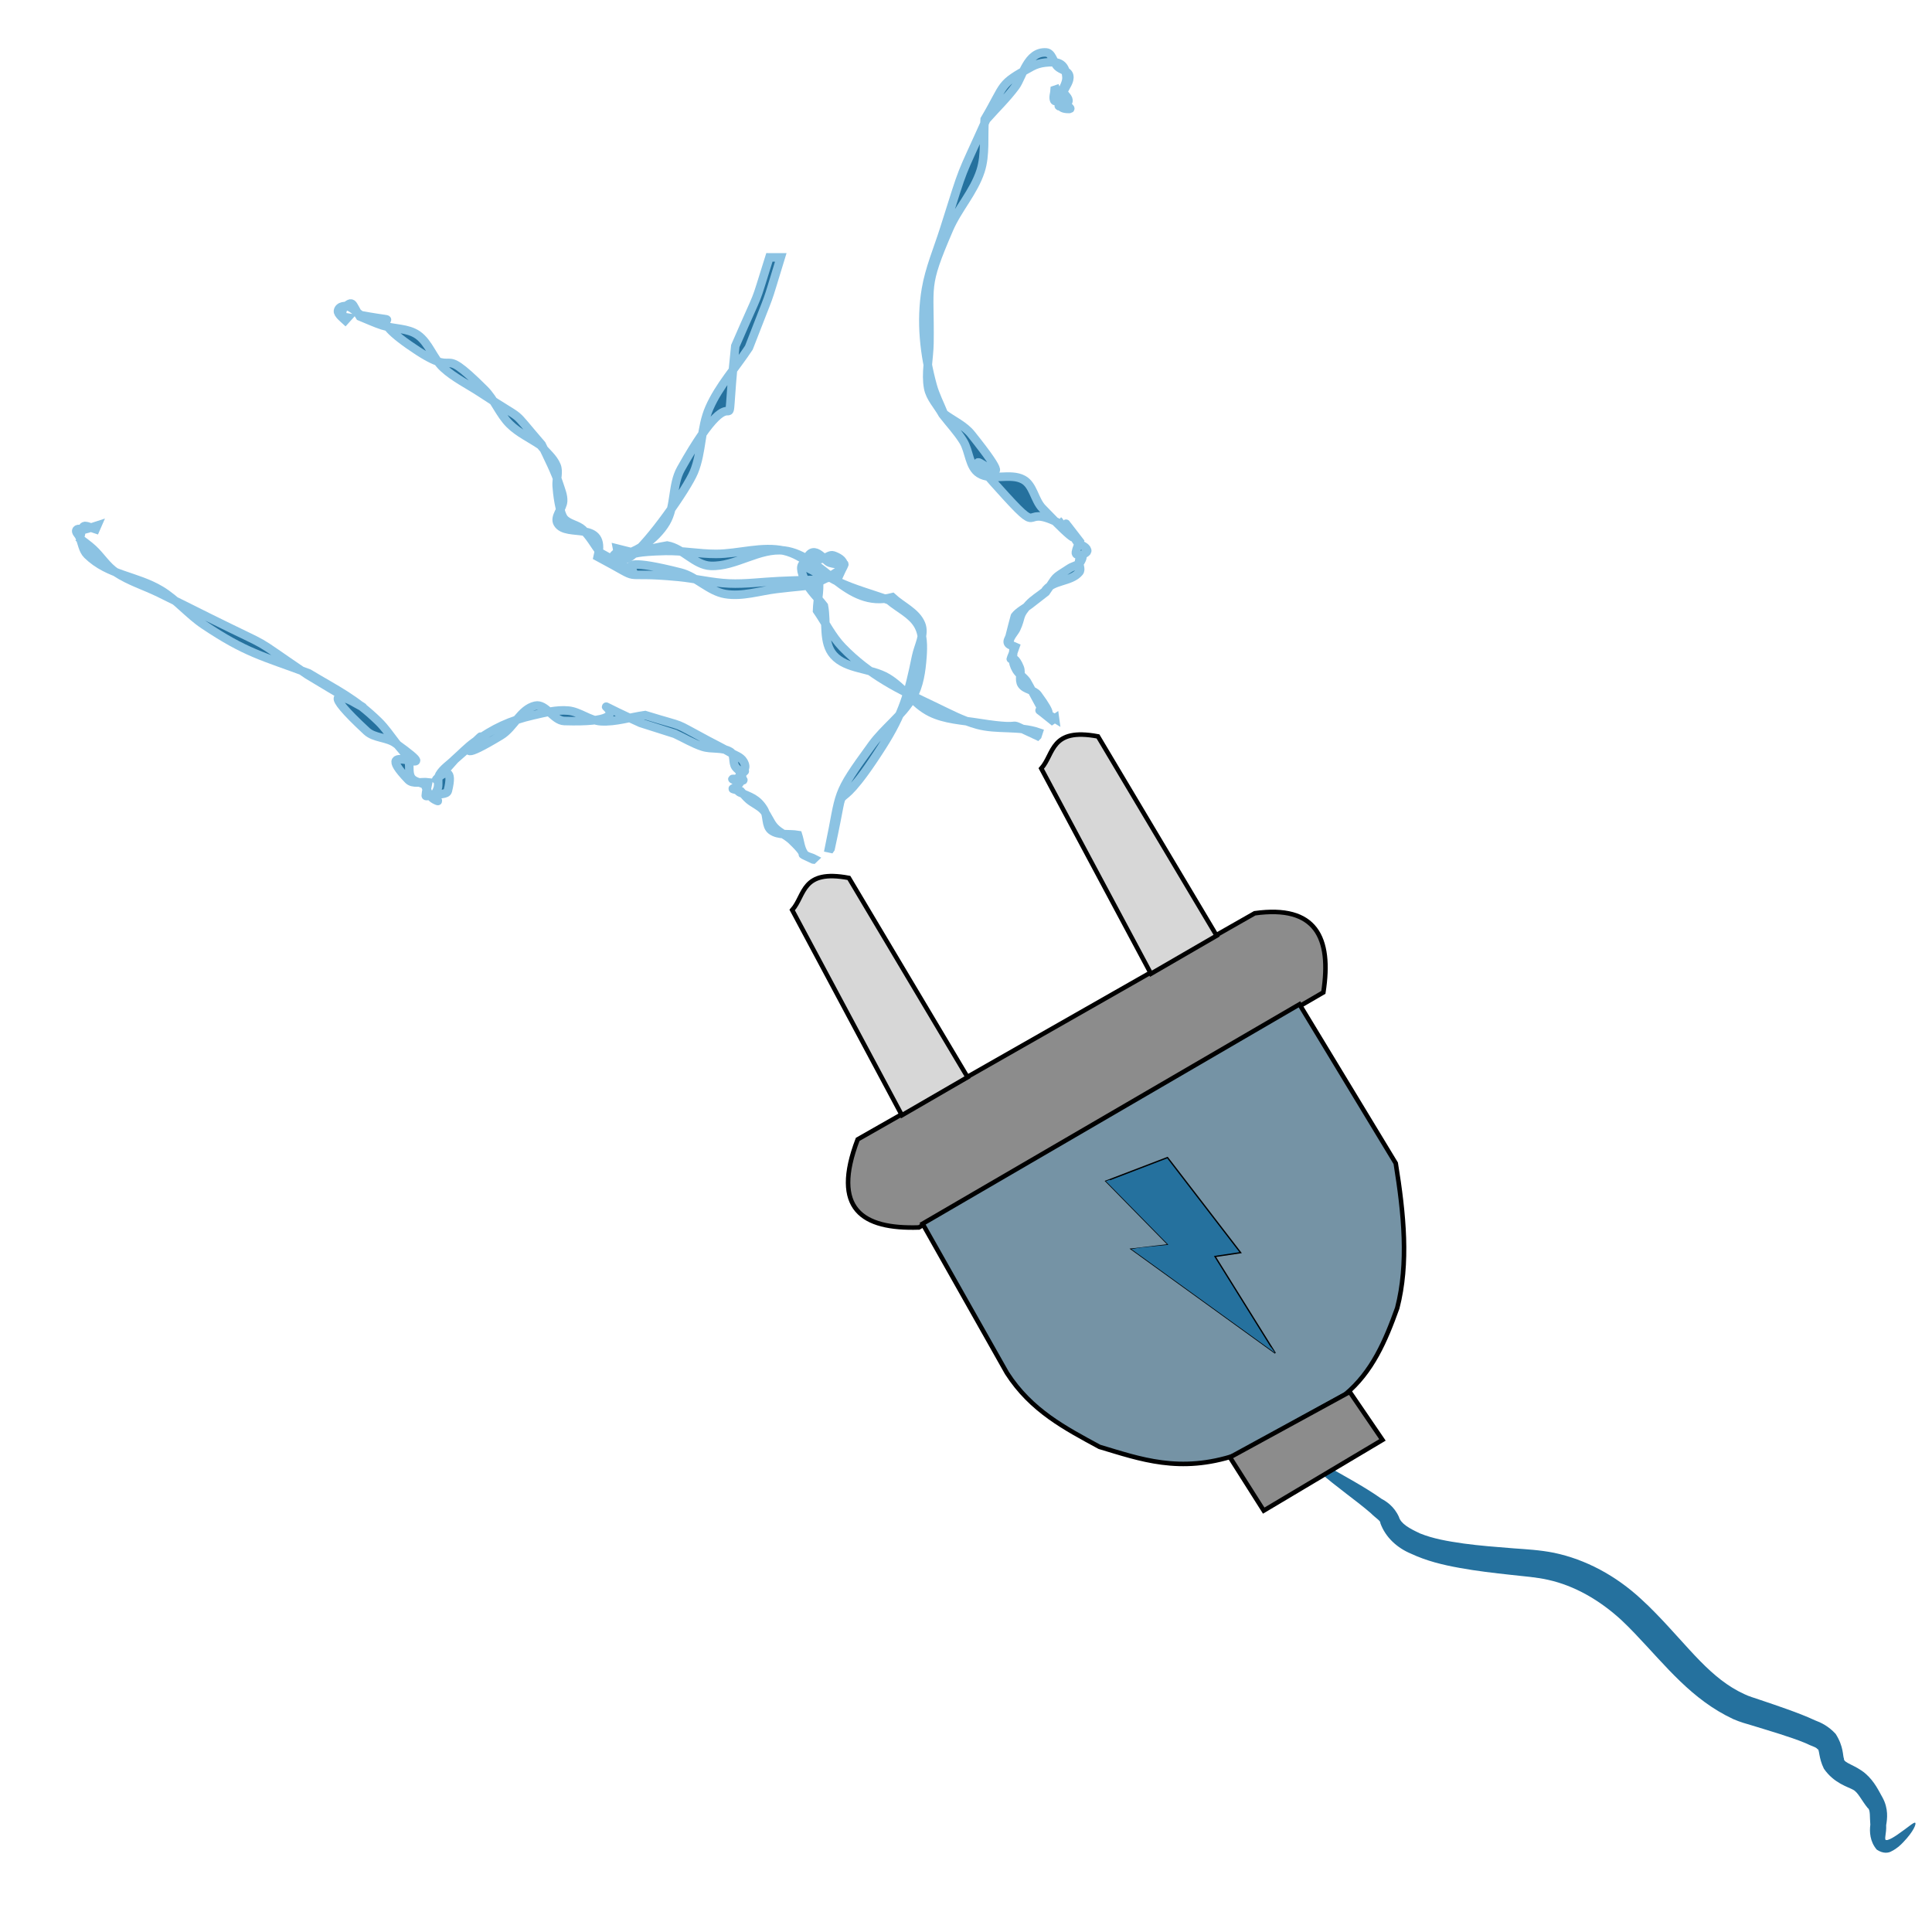 <?xml version="1.0" encoding="UTF-8" standalone="no"?>
<!-- Created with Inkscape (http://www.inkscape.org/) -->

<svg
   width="150"
   height="150"
   viewBox="0 0 39.687 39.688"
   version="1.1"
   id="svg5"
   inkscape:version="1.1.1 (3bf5ae0d25, 2021-09-20)"
   sodipodi:docname="zzz - Copie.svg"
   inkscape:export-filename="C:\Users\Clément\Desktop\freepic\res\img/icon.png"
   inkscape:export-xdpi="96"
   inkscape:export-ydpi="96"
   xmlns:inkscape="http://www.inkscape.org/namespaces/inkscape"
   xmlns:sodipodi="http://sodipodi.sourceforge.net/DTD/sodipodi-0.dtd"
   xmlns="http://www.w3.org/2000/svg"
   xmlns:svg="http://www.w3.org/2000/svg">
  <sodipodi:namedview
     id="namedview7"
     pagecolor="#ffffff"
     bordercolor="#666666"
     borderopacity="1.0"
     inkscape:pageshadow="2"
     inkscape:pageopacity="0.0"
     inkscape:pagecheckerboard="true"
     inkscape:document-units="mm"
     showgrid="false"
     units="px"
     inkscape:zoom="6.0578004"
     inkscape:cx="68.836867"
     inkscape:cy="61.160813"
     inkscape:window-width="1920"
     inkscape:window-height="1013"
     inkscape:window-x="-9"
     inkscape:window-y="-9"
     inkscape:window-maximized="1"
     inkscape:current-layer="layer1"
     inkscape:snap-object-midpoints="false"
     inkscape:snap-center="false" />
  <defs
     id="defs2">
    <clipPath
       clipPathUnits="userSpaceOnUse"
       id="clipPath168419-0">
      <path
         style="fill:#d4d591;fill-opacity:1;stroke:#000000;stroke-width:0.265px;stroke-linecap:butt;stroke-linejoin:miter;stroke-opacity:1"
         d="m 1976.663,1120.96 c -14.976,1.593 -25.804,9.297 -36.108,17.773 -10.836,13.47 -17.831,26.941 -24.134,40.411 -5.082,17.662 -6.73,33.822 -6.174,49.017 2.96,13.9 7.358,26.531 16.277,35.173 10.04,8.844 23.231,13.947 38.914,16.09 14.607,1.541 26.905,-0.767 39.476,-2.619 16.4,-3.421 25.64,-12.808 33.676,-23.199 4.188,-8.062 7.601,-17.285 8.98,-29.56 0.167,-11.857 -2.488,-24.924 -4.677,-37.792 -3.678,-11.857 -9.579,-24.13 -18.896,-37.044 -6.374,-10.621 -16.705,-17.504 -27.502,-23.947 -6.054,-1.747 -10.149,-4.596 -19.831,-4.303 z"
         id="path168421-4"
         sodipodi:nodetypes="ccccccccccccc" />
    </clipPath>
    <linearGradient
       x1="-989.377"
       y1="-3204.338"
       x2="1175.855"
       y2="2649.329"
       gradientUnits="userSpaceOnUse"
       id="color-1"
       gradientTransform="matrix(0.177,0,0,0.177,-22.689,-12.005)">
      <stop
         offset="0"
         stop-color="#2a221e"
         id="stop2" />
      <stop
         offset="1"
         stop-color="#2a221e"
         stop-opacity="0"
         id="stop4" />
    </linearGradient>
    <linearGradient
       x1="-3323.794"
       y1="-330.774"
       x2="2849.816"
       y2="585.843"
       gradientUnits="userSpaceOnUse"
       id="color-2"
       gradientTransform="matrix(0.177,0,0,0.177,-22.689,-12.005)">
      <stop
         offset="0"
         stop-color="#2a221e"
         id="stop7" />
      <stop
         offset="1"
         stop-color="#2a221e"
         stop-opacity="0"
         id="stop9" />
    </linearGradient>
    <inkscape:path-effect
       effect="skeletal"
       id="path-effect22557"
       is_visible="true"
       lpeversion="1"
       pattern="m -72.639,-38.616 c 0,-2.756 2.236,-4.992 4.992,-4.992 2.756,0 4.992,2.236 4.992,4.992 0,2.756 -2.236,4.992 -4.992,4.992 -2.756,0 -4.992,-2.236 -4.992,-4.992 z"
       copytype="single_stretched"
       prop_scale="-0.169"
       scale_y_rel="false"
       spacing="0"
       normal_offset="0"
       tang_offset="0"
       prop_units="false"
       vertical_pattern="false"
       hide_knot="false"
       fuse_tolerance="0" />
  </defs>
  <g
     inkscape:label="Calque 1"
     inkscape:groupmode="layer"
     id="layer1">
    <g
       id="g27944"
       transform="matrix(0.351,0,0,0.351,-27.347,-53.852)">
      <path
         style="fill:#25719e;fill-opacity:1;stroke:none;stroke-width:0.265px;stroke-linecap:butt;stroke-linejoin:miter;stroke-opacity:1"
         d="m 154.481,238.671 c -0.133,0.088 0.144,0.464 0.747,0.985 0.407,0.362 0.836,0.695 1.47,1.184 0.406,0.313 0.962,0.731 1.426,1.132 0.287,0.291 0.605,0.468 0.569,0.587 0.308,0.863 1.015,1.471 1.803,1.798 0.896,0.419 1.846,0.655 2.86,0.834 0.982,0.178 1.953,0.291 3.001,0.405 0.738,0.083 1.5,0.137 2.161,0.29 1.529,0.338 3.005,1.176 4.292,2.361 0.261,0.245 0.518,0.503 0.776,0.773 1.834,1.918 3.316,3.868 5.762,5.015 0.408,0.179 0.788,0.28 1.096,0.371 0.56,0.172 1.067,0.323 1.59,0.49 0.548,0.176 1.051,0.342 1.53,0.54 0.375,0.188 0.652,0.242 0.712,0.357 0.128,-0.02 0.056,0.499 0.379,1.146 0,0 0,0 0,0 0.587,0.856 1.423,1.066 1.713,1.233 0.287,0.149 0.494,0.63 0.851,1.068 0.168,0.094 0.112,0.544 0.153,0.976 -0.054,0.407 -0.03,0.982 0.376,1.459 0.362,0.245 0.69,0.21 0.886,0.083 0.298,-0.15 0.512,-0.353 0.662,-0.514 0,0 0,0 0,0 0.612,-0.634 0.778,-1.087 0.702,-1.141 -0.076,-0.054 -0.403,0.26 -1.065,0.714 0,0 0,0 0,0 -0.17,0.112 -0.374,0.247 -0.562,0.296 -0.113,-0.008 -0.167,0.021 -0.076,0.014 -0.13,-0.062 0.029,-0.381 0.004,-0.885 0.063,-0.361 0.144,-0.968 -0.216,-1.621 -0.191,-0.324 -0.444,-0.922 -1.002,-1.403 -0.598,-0.506 -1.293,-0.615 -1.252,-0.868 0,0 0,0 0,0 -0.077,-0.152 -0.007,-0.701 -0.486,-1.448 -0.414,-0.454 -0.867,-0.668 -1.199,-0.79 -0.532,-0.247 -1.07,-0.451 -1.624,-0.65 -0.531,-0.191 -1.05,-0.366 -1.595,-0.55 -0.351,-0.121 -0.672,-0.211 -0.908,-0.329 -1.999,-0.904 -3.239,-2.727 -5.207,-4.746 -0.277,-0.285 -0.561,-0.563 -0.856,-0.831 -1.479,-1.367 -3.239,-2.316 -5.097,-2.704 -0.831,-0.166 -1.648,-0.207 -2.355,-0.259 -1.054,-0.083 -1.982,-0.154 -2.918,-0.281 -0.978,-0.139 -1.811,-0.287 -2.567,-0.593 -0.615,-0.29 -1.12,-0.56 -1.237,-0.974 -0.287,-0.621 -0.739,-0.902 -1.012,-1.05 -0.557,-0.396 -1.143,-0.743 -1.599,-1.009 -0.52,-0.304 -1.344,-0.762 -1.63,-0.921 -0.698,-0.412 -0.981,-0.597 -1.06,-0.545 z"
         id="path22555"
         inkscape:path-effect="#path-effect22557"
         inkscape:original-d="m 154.48141,238.671 c 0.46978,0.70797 4.48828,2.90253 4.75612,3.70607 0.80996,2.42988 7.32844,2.26307 9.45048,2.71778 1.86088,0.39875 3.30327,1.24841 4.69436,2.53248 2.06503,1.90619 3.66523,4.46646 6.30032,5.68265 0.67277,0.31051 4.53633,1.32984 5.12674,2.03835 0.30216,0.36258 0.23899,0.91035 0.43237,1.29711 0.24238,0.48477 1.08511,0.75206 1.48243,1.05006 0.30513,0.22883 0.70859,0.93025 0.92652,1.23536 0.42573,0.596 -0.0567,2.04338 0.3706,2.47071 0.47237,0.47236 1.78308,-1.02624 1.97658,-1.29712" />
      <path
         style="fill:#8c8c8c;fill-opacity:1;stroke:#000000;stroke-width:0.265px;stroke-linecap:butt;stroke-linejoin:miter;stroke-opacity:1"
         d="m 151.343,206.874 -23.236,13.234 c -1.552,4.072 0.258,5.261 3.581,5.154 l 23.673,-13.758 c 0.496,-3.221 -0.446,-5.128 -4.018,-4.63 z"
         id="path16340"
         sodipodi:nodetypes="ccccc" />
      <path
         style="fill:#7593a5;fill-opacity:1;stroke:#000000;stroke-width:0.265px;stroke-linecap:butt;stroke-linejoin:miter;stroke-opacity:1"
         d="m 153.963,212.203 5.634,9.303 c 0.477,2.959 0.762,5.86 0.087,8.473 -0.683,1.899 -1.457,3.741 -3.057,5.066 l -6.377,3.538 c -3.29,1.09 -5.605,0.233 -7.993,-0.48 -1.986,-1.08 -3.996,-2.112 -5.416,-4.324 l -4.935,-8.735 z"
         id="path16508"
         sodipodi:nodetypes="ccccccccc" />
      <path
         style="fill:#8c8c8c;fill-opacity:1;stroke:#000000;stroke-width:0.265px;stroke-linecap:butt;stroke-linejoin:miter;stroke-opacity:1"
         d="m 156.904,234.886 1.915,2.81 -6.949,4.138 -1.977,-3.119 z"
         id="path16823" />
      <path
         style="fill:#d7d7d7;fill-opacity:1;stroke:#000000;stroke-width:0.265px;stroke-linecap:butt;stroke-linejoin:miter;stroke-opacity:1"
         d="m 149.115,208.185 -6.945,-11.662 c -2.791,-0.527 -2.552,1.02 -3.319,1.878 l 6.42,12.011 z"
         id="path16825"
         sodipodi:nodetypes="ccccc" />
      <path
         style="fill:#d7d7d7;fill-opacity:1;stroke:#000000;stroke-width:0.265px;stroke-linecap:butt;stroke-linejoin:miter;stroke-opacity:1"
         d="m 134.538,216.468 -6.945,-11.662 c -2.791,-0.527 -2.552,1.02 -3.319,1.878 l 6.42,12.011 z"
         id="path16825-5"
         sodipodi:nodetypes="ccccc" />
      <g
         id="g17021"
         transform="matrix(-0.353,0,0,0.353,219.235,77.898)"
         style="fill:#25719e;fill-opacity:1">
        <g
           id="g17224"
           transform="matrix(1.039,0.382,-0.382,1.039,53.496,151.384)"
           style="fill:#25719e;fill-opacity:1">
          <path
             style="fill:#25719e;fill-opacity:1;stroke:#000000;stroke-width:0.198;stroke-linecap:butt;stroke-linejoin:miter;stroke-miterlimit:4;stroke-dasharray:none;stroke-opacity:1"
             d="m 209.303,167.984 9.884,0.131 -5.498,12.175 5.433,-1.309 -14.859,22.059 3.469,-16.692 -3.797,0.785 z"
             id="path887-6" />
          <path
             style="mix-blend-mode:overlay;fill:#25719e;fill-opacity:1;stroke:#000000;stroke-width:0;stroke-linecap:butt;stroke-linejoin:miter;stroke-miterlimit:4;stroke-dasharray:none;stroke-opacity:1"
             d="m 204.519,200.1 13.468,-20.919 1.135,-0.2 -14.859,22.059 z"
             id="path2277-1" />
          <path
             style="mix-blend-mode:overlay;fill:#25719e;fill-opacity:1;stroke:#000000;stroke-width:0;stroke-linecap:butt;stroke-linejoin:miter;stroke-miterlimit:4;stroke-dasharray:none;stroke-opacity:1"
             d="m 219.187,168.115 -0.603,0.009 -5.564,12.704 4.681,-0.884 0.287,-0.764 -4.298,1.109 z"
             id="path2458-2" />
        </g>
      </g>
      <path
         style="fill:#25719e;fill-opacity:1;stroke:#8cc3e3;stroke-width:0.5;stroke-miterlimit:4;stroke-dasharray:none;stroke-opacity:1"
         id="path23668"
         d="m 126.521,203.09 c 1.151,-5.273 -0.271,-0.827 3.01,-5.968 1.248,-1.956 1.557,-3.137 1.996,-5.281 0.128,-0.623 0.531,-1.296 0.294,-1.886 -0.287,-0.713 -1.123,-1.05 -1.685,-1.576 -2.709,0.708 -4.045,-2.448 -6.323,-2.732 -1.457,-0.182 -2.847,0.958 -4.314,0.895 -0.934,-0.04 -1.62,-1.029 -2.541,-1.19 -2.392,0.428 -1.422,0.552 -2.93,0.177 0.056,0.285 0.094,0.977 0.829,0.436 1.042,-0.767 3.252,-3.921 3.664,-4.914 0.494,-1.191 0.387,-2.581 0.908,-3.761 0.567,-1.283 1.54,-2.346 2.31,-3.518 1.467,-3.806 0.867,-2.037 1.866,-5.284 0,0 -0.665,-0.001 -0.665,-0.001 v 0 c -1.01,3.197 -0.38,1.455 -1.996,5.187 -0.785,7.459 0.675,0.304 -3.186,7.194 -0.53,0.945 -0.316,2.2 -0.867,3.132 -0.578,0.977 -1.86,1.925 -3.076,1.982 -0.093,0.004 0.118,-0.145 0.177,-0.218 1.833,0.466 -0.483,-0.018 2.843,-0.096 0.995,-0.024 1.986,0.176 2.982,0.174 1.331,-0.002 2.692,-0.48 3.99,-0.185 1.172,0.266 2.037,1.289 3.124,1.802 0.965,0.455 2.005,0.728 3.007,1.092 0.564,0.482 1.316,0.807 1.691,1.447 0.321,0.548 0.312,1.253 0.265,1.886 -0.061,0.813 -0.177,1.669 -0.584,2.376 -0.602,1.047 -1.651,1.771 -2.362,2.747 -2.237,3.07 -1.803,2.655 -2.518,6.065 0,0 0.09,0.019 0.09,0.019 z" />
      <path
         style="fill:#25719e;fill-opacity:1;stroke:#8cc3e3;stroke-width:0.5;stroke-miterlimit:4;stroke-dasharray:none;stroke-opacity:1"
         id="path23670"
         d="m 138.625,196.496 c -2.336,-1.076 -0.137,-0.235 -3.457,-0.767 -0.944,-0.151 -1.945,-0.188 -2.801,-0.613 -0.967,-0.479 -1.595,-1.478 -2.524,-2.027 -0.981,-0.579 -2.396,-0.47 -3.15,-1.323 -0.649,-0.735 -0.377,-1.925 -0.565,-2.888 -0.357,-0.469 -0.815,-0.875 -1.07,-1.406 -0.661,-1.376 0.085,-1.116 1.074,-1.377 0.184,-0.049 0.366,-0.221 0.546,-0.162 0.254,0.084 0.617,0.272 0.595,0.538 -0.026,0.314 -0.463,0.429 -0.694,0.643 -1.525,0.734 -0.779,0.487 -3.208,0.777 -1.004,0.12 -2.023,0.467 -3.02,0.298 -0.953,-0.162 -1.678,-1.019 -2.615,-1.256 -6.018,-1.525 -0.112,1.374 -4.691,-1.155 -0.342,-0.453 -0.614,-0.969 -1.027,-1.358 -0.304,-0.287 -0.806,-0.32 -1.084,-0.632 -0.286,-0.321 -0.421,-1.55 -0.444,-1.932 -0.023,-0.391 0.14,-0.811 -0.005,-1.175 -0.188,-0.472 -0.627,-0.798 -0.941,-1.198 -0.602,-0.411 -1.289,-0.72 -1.806,-1.234 -0.593,-0.589 -0.885,-1.436 -1.477,-2.025 -2.969,-2.952 -1.173,-0.334 -4.419,-2.615 -2.981,-2.095 0.422,-1.149 -2.819,-1.74 -0.223,-0.161 -0.42,-0.365 -0.669,-0.484 -0.191,-0.091 -0.614,-0.073 -0.663,0.234 -0.029,0.183 0.333,0.464 0.428,0.552 0,0 0.153,-0.17 0.153,-0.17 v 0 c -0.136,-0.024 -0.311,0.026 -0.407,-0.072 -0.064,-0.066 0.079,-0.172 0.08,-0.265 5.29e-4,-0.033 -0.099,-0.044 -0.075,-0.066 0.769,-0.697 0.563,-0.462 1.098,0.345 0.441,0.176 0.871,0.383 1.323,0.528 0.678,0.216 1.478,0.147 2.062,0.553 0.669,0.466 0.903,1.378 1.504,1.93 0.648,0.595 1.46,0.981 2.194,1.466 2.806,1.858 1.586,0.741 3.56,3.022 0.33,0.697 0.8,1.613 1.041,2.371 0.097,0.305 0.231,0.615 0.216,0.934 -0.021,0.45 -0.552,0.929 -0.319,1.315 0.525,0.869 2.862,-0.249 2.344,1.947 2.971,1.58 0.887,0.813 4.727,1.178 0.99,0.094 1.965,0.344 2.958,0.386 0.973,0.041 1.944,-0.095 2.917,-0.138 2.717,-0.121 1.414,0.028 3.504,-0.29 0.512,-1.161 0.487,-0.493 -0.525,-0.786 -0.334,-0.097 -1.021,-1.331 -1.449,0.02 -0.106,0.335 0.674,0.39 0.76,0.731 0.168,0.663 -0.037,1.367 -0.056,2.051 0.493,0.713 0.877,1.515 1.479,2.138 1.597,1.653 3.341,2.493 5.383,3.464 0.826,0.393 1.642,0.836 2.525,1.077 1.16,0.316 2.425,0.051 3.578,0.448 0,0 -0.067,0.206 -0.067,0.206 z" />
      <path
         style="fill:#25719e;fill-opacity:1;stroke:#8cc3e3;stroke-width:0.5;stroke-miterlimit:4;stroke-dasharray:none;stroke-opacity:1"
         id="path23674"
         d="m 125.501,203.724 c -1.244,-0.6 0.051,0.133 -1.253,-1.117 -0.302,-0.29 -0.715,-0.453 -1.002,-0.758 -0.278,-0.296 -0.394,-0.72 -0.67,-1.017 -0.234,-0.252 -0.573,-0.383 -0.836,-0.604 -0.174,-0.147 -0.314,-0.33 -0.471,-0.496 -0.957,-0.29 -0.226,0.089 0.079,-0.774 0.04,-0.112 -0.234,0.063 -0.353,0.056 -0.053,-0.003 0.093,-0.053 0.144,-0.068 0.224,-0.068 0.111,0.091 0.198,-0.228 0.397,-0.398 5.3e-4,0.102 -0.38,-0.406 -0.187,-0.25 -0.034,-0.722 -0.299,-0.886 -0.467,-0.289 -1.098,-0.13 -1.621,-0.299 -0.572,-0.185 -1.092,-0.504 -1.638,-0.756 -0.667,-0.212 -1.335,-0.425 -2.002,-0.637 -4.803,-2.168 1.281,0.065 -4.462,-0.112 -0.64,-0.02 -1.077,-1.037 -1.701,-0.895 -0.862,0.196 -1.247,1.281 -2.004,1.739 -4.678,2.827 1.409,-2.154 -2.693,1.404 -2.571,2.928 0.264,-0.864 -0.417,1.838 -0.063,0.248 -0.522,0.127 -0.704,0.307 -0.072,0.071 0.199,0.322 0.104,0.287 -0.512,-0.193 -0.565,-0.532 -0.745,-0.956 -0.265,-0.136 -0.632,-0.16 -0.796,-0.409 -0.201,-0.305 -0.039,-0.745 -0.186,-1.079 -0.161,-0.364 -0.466,-0.646 -0.712,-0.96 -0.331,-0.424 -0.632,-0.877 -1.017,-1.252 -1.395,-1.356 -2.365,-1.783 -4.083,-2.814 -2.752,-1.025 -3.671,-1.185 -6.145,-2.842 -0.893,-0.598 -1.591,-1.466 -2.513,-2.018 -1.455,-0.87 -3.05,-0.862 -4.299,-2.075 -0.277,-0.269 -0.311,-0.707 -0.467,-1.061 -0.056,-0.132 -0.25,-0.279 -0.167,-0.396 0.092,-0.128 0.318,0.004 0.473,-0.03 0.253,-0.055 0.493,-0.155 0.74,-0.233 0,0 -0.098,0.224 -0.098,0.224 v 0 c -0.208,-0.065 -0.407,-0.185 -0.625,-0.194 -0.258,-0.01 -0.202,0.847 -0.382,0.674 0.286,0.226 0.592,0.429 0.859,0.678 0.467,0.434 0.809,1.012 1.34,1.365 0.773,0.513 1.679,0.788 2.513,1.195 0.982,0.478 1.956,0.973 2.935,1.458 4.082,2.026 2.145,0.887 5.762,3.338 7.923,4.795 -1.88,-1.66 3.461,3.302 0.445,0.414 1.188,0.349 1.682,0.704 3.443,2.471 -1.817,-0.537 0.75,2.137 0.273,0.285 0.783,0.101 1.174,0.152 -0.048,0.26 -0.13,0.517 -0.145,0.781 -0.002,0.034 0.066,0.022 0.1,0.02 0.312,-0.013 0.457,-0.048 0.592,-0.435 0.09,-0.258 -0.033,-0.577 0.105,-0.812 0.215,-0.366 0.6,-0.6 0.9,-0.9 0.382,-0.336 0.733,-0.713 1.147,-1.009 1.127,-0.806 2.082,-1.259 3.442,-1.569 0.671,-0.153 1.361,-0.335 2.047,-0.274 0.669,0.059 1.245,0.585 1.916,0.624 0.869,0.051 1.725,-0.24 2.587,-0.36 2.62,0.805 1.44,0.301 3.668,1.487 0.433,0.23 0.874,0.446 1.297,0.693 0.272,0.159 0.628,0.252 0.788,0.524 0.247,0.422 -7.9e-4,0.545 -0.206,0.671 0.024,0.086 0.036,0.176 0.071,0.259 0.028,0.068 0.187,0.172 0.116,0.186 -0.201,0.042 -0.406,-0.106 -0.609,-0.084 -0.075,0.008 0.145,0.066 0.186,0.13 0.124,0.194 -0.04,0.511 0.225,0.654 0.607,0.268 1.029,0.36 1.417,1.002 0.224,0.37 0.087,0.964 0.433,1.223 0.423,0.317 1.042,0.18 1.563,0.271 0.117,0.362 0.138,0.77 0.35,1.085 0.122,0.182 0.389,0.202 0.584,0.303 0,0 -0.046,0.044 -0.046,0.044 z" />
      <path
         style="fill:#25719e;fill-opacity:1;stroke:#8cc3e3;stroke-width:0.5;stroke-miterlimit:4;stroke-dasharray:none;stroke-opacity:1"
         id="path23676"
         d="m 139.652,195.47 c -0.228,-0.143 -0.503,-0.23 -0.684,-0.428 -0.127,-0.138 -0.873,-1.609 -0.964,-1.739 -0.175,-0.25 -0.462,-0.414 -0.617,-0.678 -0.28,-0.477 -0.188,-0.801 -0.15,-1.296 -0.08,-0.096 -0.215,-0.165 -0.239,-0.287 -0.054,-0.274 0.295,-0.617 0.384,-0.806 0.346,-0.732 0.09,-0.751 0.738,-1.445 0.27,-0.289 0.618,-0.494 0.926,-0.741 0.425,-0.701 1.538,-0.541 2.03,-1.142 0.135,-0.164 -0.035,-0.426 -0.01,-0.637 0.013,-0.11 0.059,-0.218 0.124,-0.308 0.095,-0.13 0.388,-0.18 0.347,-0.335 -0.061,-0.226 -0.368,-0.29 -0.553,-0.434 -0.238,-0.315 -0.368,-0.753 -0.713,-0.946 -2.791,-1.564 -1.192,0.734 -3.491,-1.787 -4.481,-4.913 2.113,1.55 -2.02,-3.619 -0.419,-0.525 -1.076,-0.805 -1.613,-1.207 -0.217,-0.548 -0.495,-1.075 -0.652,-1.644 -0.501,-1.813 -0.71,-3.763 -0.394,-5.635 0.204,-1.209 0.696,-2.352 1.066,-3.521 1.271,-4.018 0.833,-2.771 2.464,-6.409 0.573,-0.65 1.205,-1.252 1.718,-1.949 0.407,-0.552 0.676,-2.058 1.789,-1.982 0.349,0.024 0.411,0.569 0.658,0.817 0.205,0.206 0.623,0.252 0.688,0.535 0.077,0.334 -0.229,0.646 -0.343,0.969 0.098,0.183 0.352,0.351 0.294,0.55 -0.056,0.193 -0.333,0.28 -0.533,0.278 -0.095,-8e-4 0.092,-0.21 0.031,-0.282 -0.071,-0.084 -0.279,0.039 -0.323,-0.061 -0.082,-0.188 0.019,-0.411 0.029,-0.616 0,0 0.074,-0.025 0.074,-0.025 v 0 c 0.058,0.157 0.128,0.309 0.174,0.47 0.09,0.317 -0.107,0.685 0.609,0.672 0.353,-0.007 -1.216,-0.735 -0.452,-0.959 0.094,-0.302 0.306,-0.591 0.283,-0.906 -0.065,-0.89 -0.568,-0.923 -1.264,-0.847 -0.263,0.029 -0.527,0.106 -0.76,0.232 -1.977,1.069 -1.516,0.986 -2.764,3.09 -0.081,1.007 0.069,2.061 -0.243,3.022 -0.397,1.225 -1.33,2.214 -1.84,3.396 -1.507,3.49 -1.099,3.158 -1.15,6.685 -0.013,0.873 -0.232,1.76 -0.073,2.618 0.107,0.578 0.564,1.032 0.845,1.548 0.402,0.521 0.861,1.003 1.207,1.563 0.368,0.595 0.335,1.508 0.924,1.885 0.735,0.47 1.827,-0.055 2.591,0.366 0.587,0.323 0.649,1.191 1.114,1.675 4.341,4.518 -0.661,-1.725 2.185,1.941 -0.073,0.208 -0.184,0.407 -0.22,0.625 -0.058,0.35 0.644,-0.076 0.273,0.566 -0.125,0.215 -0.433,0.246 -0.642,0.381 -1.025,0.665 -0.684,0.382 -1.39,1.393 -0.314,0.244 -0.629,0.488 -0.943,0.733 -0.291,0.227 -0.646,0.389 -0.871,0.681 -0.009,0.011 -0.272,1.037 -0.303,1.165 -0.034,0.136 -0.164,0.285 -0.098,0.409 0.075,0.141 0.287,0.141 0.43,0.212 -0.5,1.46 -0.233,0.004 0.256,1.219 0.124,0.308 -0.072,0.714 0.111,0.991 0.207,0.312 0.724,0.305 0.947,0.606 1.854,2.513 -1.198,-0.167 0.837,1.485 0,0 0.166,-0.111 0.166,-0.111 z" />
    </g>
  </g>
</svg>
